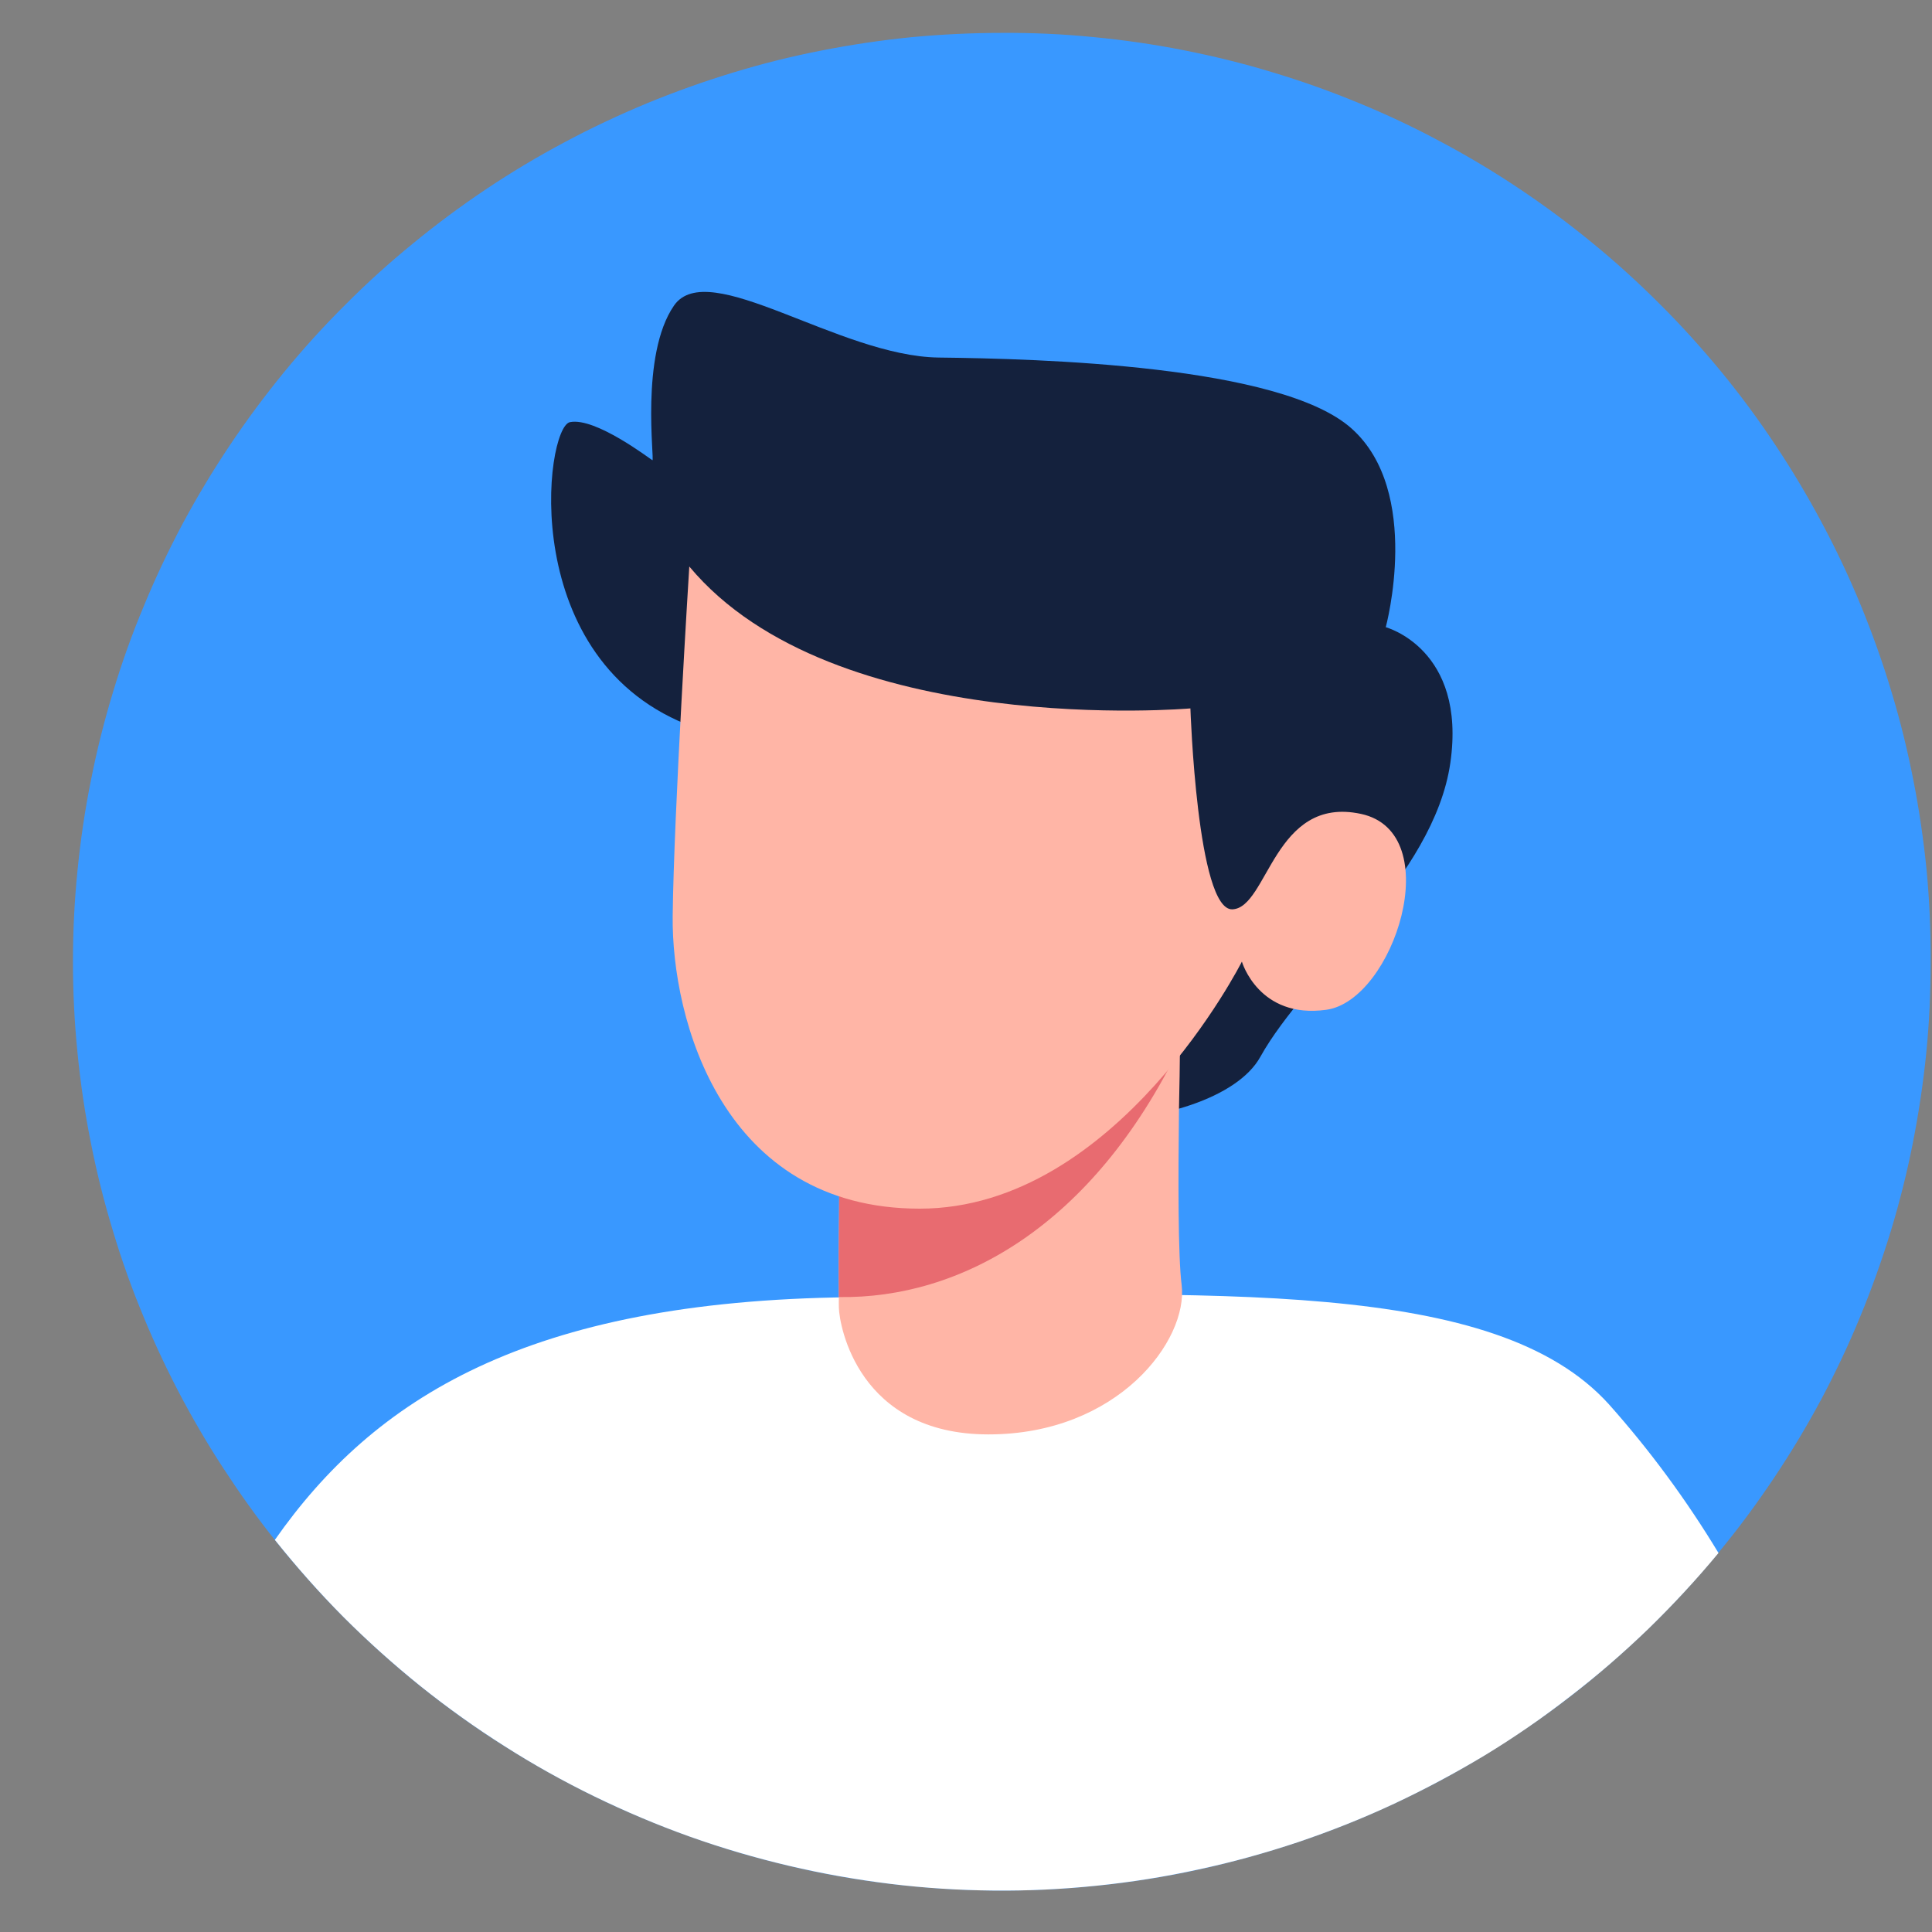 <svg xmlns="http://www.w3.org/2000/svg" xmlns:xlink="http://www.w3.org/1999/xlink" width="60" zoomAndPan="magnify" viewBox="0 0 45 45" height="60" preserveAspectRatio="xMidYMid meet" version="1.0"><rect x="0" y="0" width="45" height="45" fill="#808080" stroke="none"/><defs><clipPath id="b108e2c9c9"><path d="M 1 0.75 L 45 0.75 L 45 45 L 1 45 Z M 1 0.75 " clip-rule="nonzero"/></clipPath></defs><g clip-path="url(#b108e2c9c9)"><path fill="#3998ff" d="M 44.969 22.398 C 44.969 23.105 44.938 23.812 44.867 24.52 C 44.797 25.223 44.691 25.922 44.555 26.617 C 44.418 27.312 44.246 28 44.039 28.68 C 43.832 29.355 43.594 30.023 43.324 30.676 C 43.055 31.332 42.75 31.973 42.418 32.598 C 42.082 33.223 41.719 33.828 41.324 34.418 C 40.93 35.008 40.512 35.574 40.059 36.125 C 39.609 36.672 39.137 37.195 38.637 37.695 C 38.133 38.199 37.609 38.672 37.062 39.125 C 36.516 39.574 35.945 39.996 35.355 40.387 C 34.766 40.781 34.16 41.145 33.535 41.48 C 32.91 41.812 32.27 42.117 31.617 42.387 C 30.961 42.66 30.293 42.898 29.617 43.102 C 28.938 43.309 28.254 43.48 27.559 43.621 C 26.863 43.758 26.16 43.863 25.457 43.93 C 24.75 44 24.043 44.035 23.336 44.035 C 22.629 44.035 21.922 44 21.215 43.93 C 20.512 43.863 19.809 43.758 19.113 43.621 C 18.418 43.48 17.734 43.309 17.055 43.105 C 16.379 42.898 15.711 42.66 15.055 42.387 C 14.402 42.117 13.762 41.816 13.137 41.48 C 12.512 41.148 11.906 40.781 11.316 40.391 C 10.727 39.996 10.156 39.574 9.609 39.125 C 9.062 38.676 8.539 38.199 8.035 37.699 C 7.535 37.199 7.059 36.672 6.609 36.125 C 6.16 35.578 5.738 35.008 5.348 34.418 C 4.953 33.832 4.59 33.223 4.254 32.598 C 3.922 31.973 3.617 31.332 3.348 30.68 C 3.074 30.023 2.836 29.359 2.633 28.68 C 2.426 28 2.254 27.316 2.117 26.621 C 1.977 25.926 1.875 25.227 1.805 24.52 C 1.734 23.816 1.699 23.109 1.699 22.398 C 1.699 21.691 1.734 20.984 1.805 20.277 C 1.875 19.574 1.977 18.871 2.117 18.18 C 2.254 17.484 2.426 16.797 2.633 16.117 C 2.836 15.441 3.074 14.773 3.348 14.121 C 3.617 13.465 3.922 12.824 4.254 12.199 C 4.59 11.574 4.953 10.969 5.348 10.379 C 5.742 9.789 6.164 9.223 6.613 8.672 C 7.062 8.125 7.535 7.602 8.039 7.102 C 8.539 6.598 9.062 6.125 9.613 5.676 C 10.16 5.227 10.727 4.805 11.316 4.41 C 11.906 4.016 12.512 3.652 13.137 3.32 C 13.762 2.984 14.402 2.684 15.059 2.41 C 15.711 2.141 16.379 1.902 17.059 1.695 C 17.734 1.488 18.422 1.316 19.117 1.18 C 19.812 1.043 20.512 0.938 21.219 0.867 C 21.922 0.801 22.629 0.766 23.34 0.766 C 24.047 0.762 24.754 0.793 25.461 0.863 C 26.168 0.93 26.867 1.031 27.562 1.168 C 28.258 1.305 28.945 1.473 29.625 1.68 C 30.305 1.883 30.973 2.121 31.629 2.391 C 32.285 2.66 32.926 2.961 33.551 3.297 C 34.176 3.629 34.785 3.992 35.375 4.387 C 35.965 4.781 36.535 5.203 37.082 5.652 C 37.633 6.102 38.156 6.578 38.656 7.078 C 39.16 7.578 39.633 8.105 40.086 8.652 C 40.535 9.199 40.957 9.77 41.348 10.359 C 41.742 10.949 42.105 11.559 42.438 12.184 C 42.773 12.809 43.074 13.449 43.344 14.105 C 43.613 14.762 43.852 15.43 44.055 16.109 C 44.262 16.789 44.43 17.477 44.566 18.172 C 44.703 18.867 44.805 19.57 44.875 20.273 C 44.941 20.98 44.973 21.688 44.969 22.398 Z M 44.969 22.398 " fill-opacity="1" fill-rule="nonzero"/></g><path fill="#ffffff" d="M 40.027 36.172 C 39.516 36.789 38.969 37.379 38.395 37.938 C 37.816 38.496 37.211 39.023 36.574 39.512 C 35.941 40.004 35.281 40.461 34.594 40.879 C 33.906 41.293 33.199 41.672 32.473 42.012 C 31.746 42.352 31 42.648 30.238 42.906 C 29.477 43.16 28.703 43.375 27.918 43.543 C 27.133 43.715 26.344 43.84 25.543 43.922 C 24.746 44.004 23.945 44.043 23.141 44.035 C 22.336 44.027 21.539 43.977 20.738 43.879 C 19.941 43.781 19.152 43.641 18.371 43.457 C 17.59 43.273 16.82 43.047 16.062 42.777 C 15.309 42.508 14.57 42.195 13.848 41.844 C 13.125 41.492 12.426 41.102 11.746 40.668 C 11.066 40.238 10.418 39.773 9.789 39.27 C 9.164 38.766 8.566 38.23 8 37.664 C 7.434 37.094 6.902 36.492 6.402 35.867 C 8.707 32.578 12.277 30.301 19.789 30.215 C 28.461 30.109 34.836 29.793 37.473 32.707 C 38.43 33.781 39.281 34.938 40.027 36.172 Z M 40.027 36.172 " fill-opacity="1" fill-rule="nonzero"/><path fill="#14213d" d="M 16.172 16.941 C 12.012 15.438 12.688 9.949 13.277 9.832 C 13.871 9.715 15.137 10.688 15.195 10.719 C 15.254 10.746 14.902 8.27 15.699 7.117 C 16.496 5.969 19.535 8.297 21.863 8.328 C 24.195 8.355 29.828 8.504 31.48 9.98 C 33.133 11.453 32.277 14.609 32.277 14.609 C 32.277 14.609 34.164 15.113 33.781 17.77 C 33.398 20.422 30.418 22.703 29.355 24.617 C 28.293 26.531 21.984 26.883 21.008 24.109 " fill-opacity="1" fill-rule="nonzero"/><path fill="#ffb5a6" d="M 23.023 33.41 C 19.996 33.41 19.551 30.887 19.539 30.461 C 19.539 30.41 19.535 30.324 19.539 30.211 C 19.535 29.973 19.535 29.605 19.535 29.18 C 19.547 28.027 19.559 26.438 19.539 25.754 L 25.312 23.688 L 26.363 23.309 L 27.527 22.895 C 27.527 22.895 27.523 23.121 27.508 23.492 C 27.504 23.703 27.496 23.965 27.492 24.266 C 27.492 24.301 27.488 24.336 27.484 24.371 C 27.48 24.801 27.473 25.297 27.461 25.816 C 27.441 27.441 27.438 29.273 27.523 29.93 C 27.68 31.211 26.047 33.41 23.023 33.41 Z M 23.023 33.41 " fill-opacity="1" fill-rule="nonzero"/><path fill="#e86b70" d="M 27.531 24.277 C 27.52 24.309 27.504 24.34 27.484 24.371 C 25.438 28.582 22.355 30.254 19.539 30.211 C 19.535 29.973 19.535 29.605 19.535 29.18 C 19.547 28.027 19.559 26.438 19.539 25.754 L 25.312 23.688 L 27.492 24.266 Z M 27.531 24.277 " fill-opacity="1" fill-rule="nonzero"/><path fill="#ffb5a6" d="M 16.055 13.195 C 19.418 17.227 27.727 16.5 27.727 16.5 C 27.727 16.5 27.883 21.219 28.707 21.18 C 29.535 21.141 29.672 18.523 31.699 18.957 C 33.723 19.391 32.465 23.305 30.891 23.52 C 29.316 23.738 28.926 22.398 28.926 22.398 C 28.926 22.398 26.023 28.152 21.422 28.152 C 16.82 28.152 15.641 23.742 15.668 21.336 C 15.695 18.934 16.055 13.195 16.055 13.195 Z M 16.055 13.195 " fill-opacity="1" fill-rule="nonzero"/></svg>